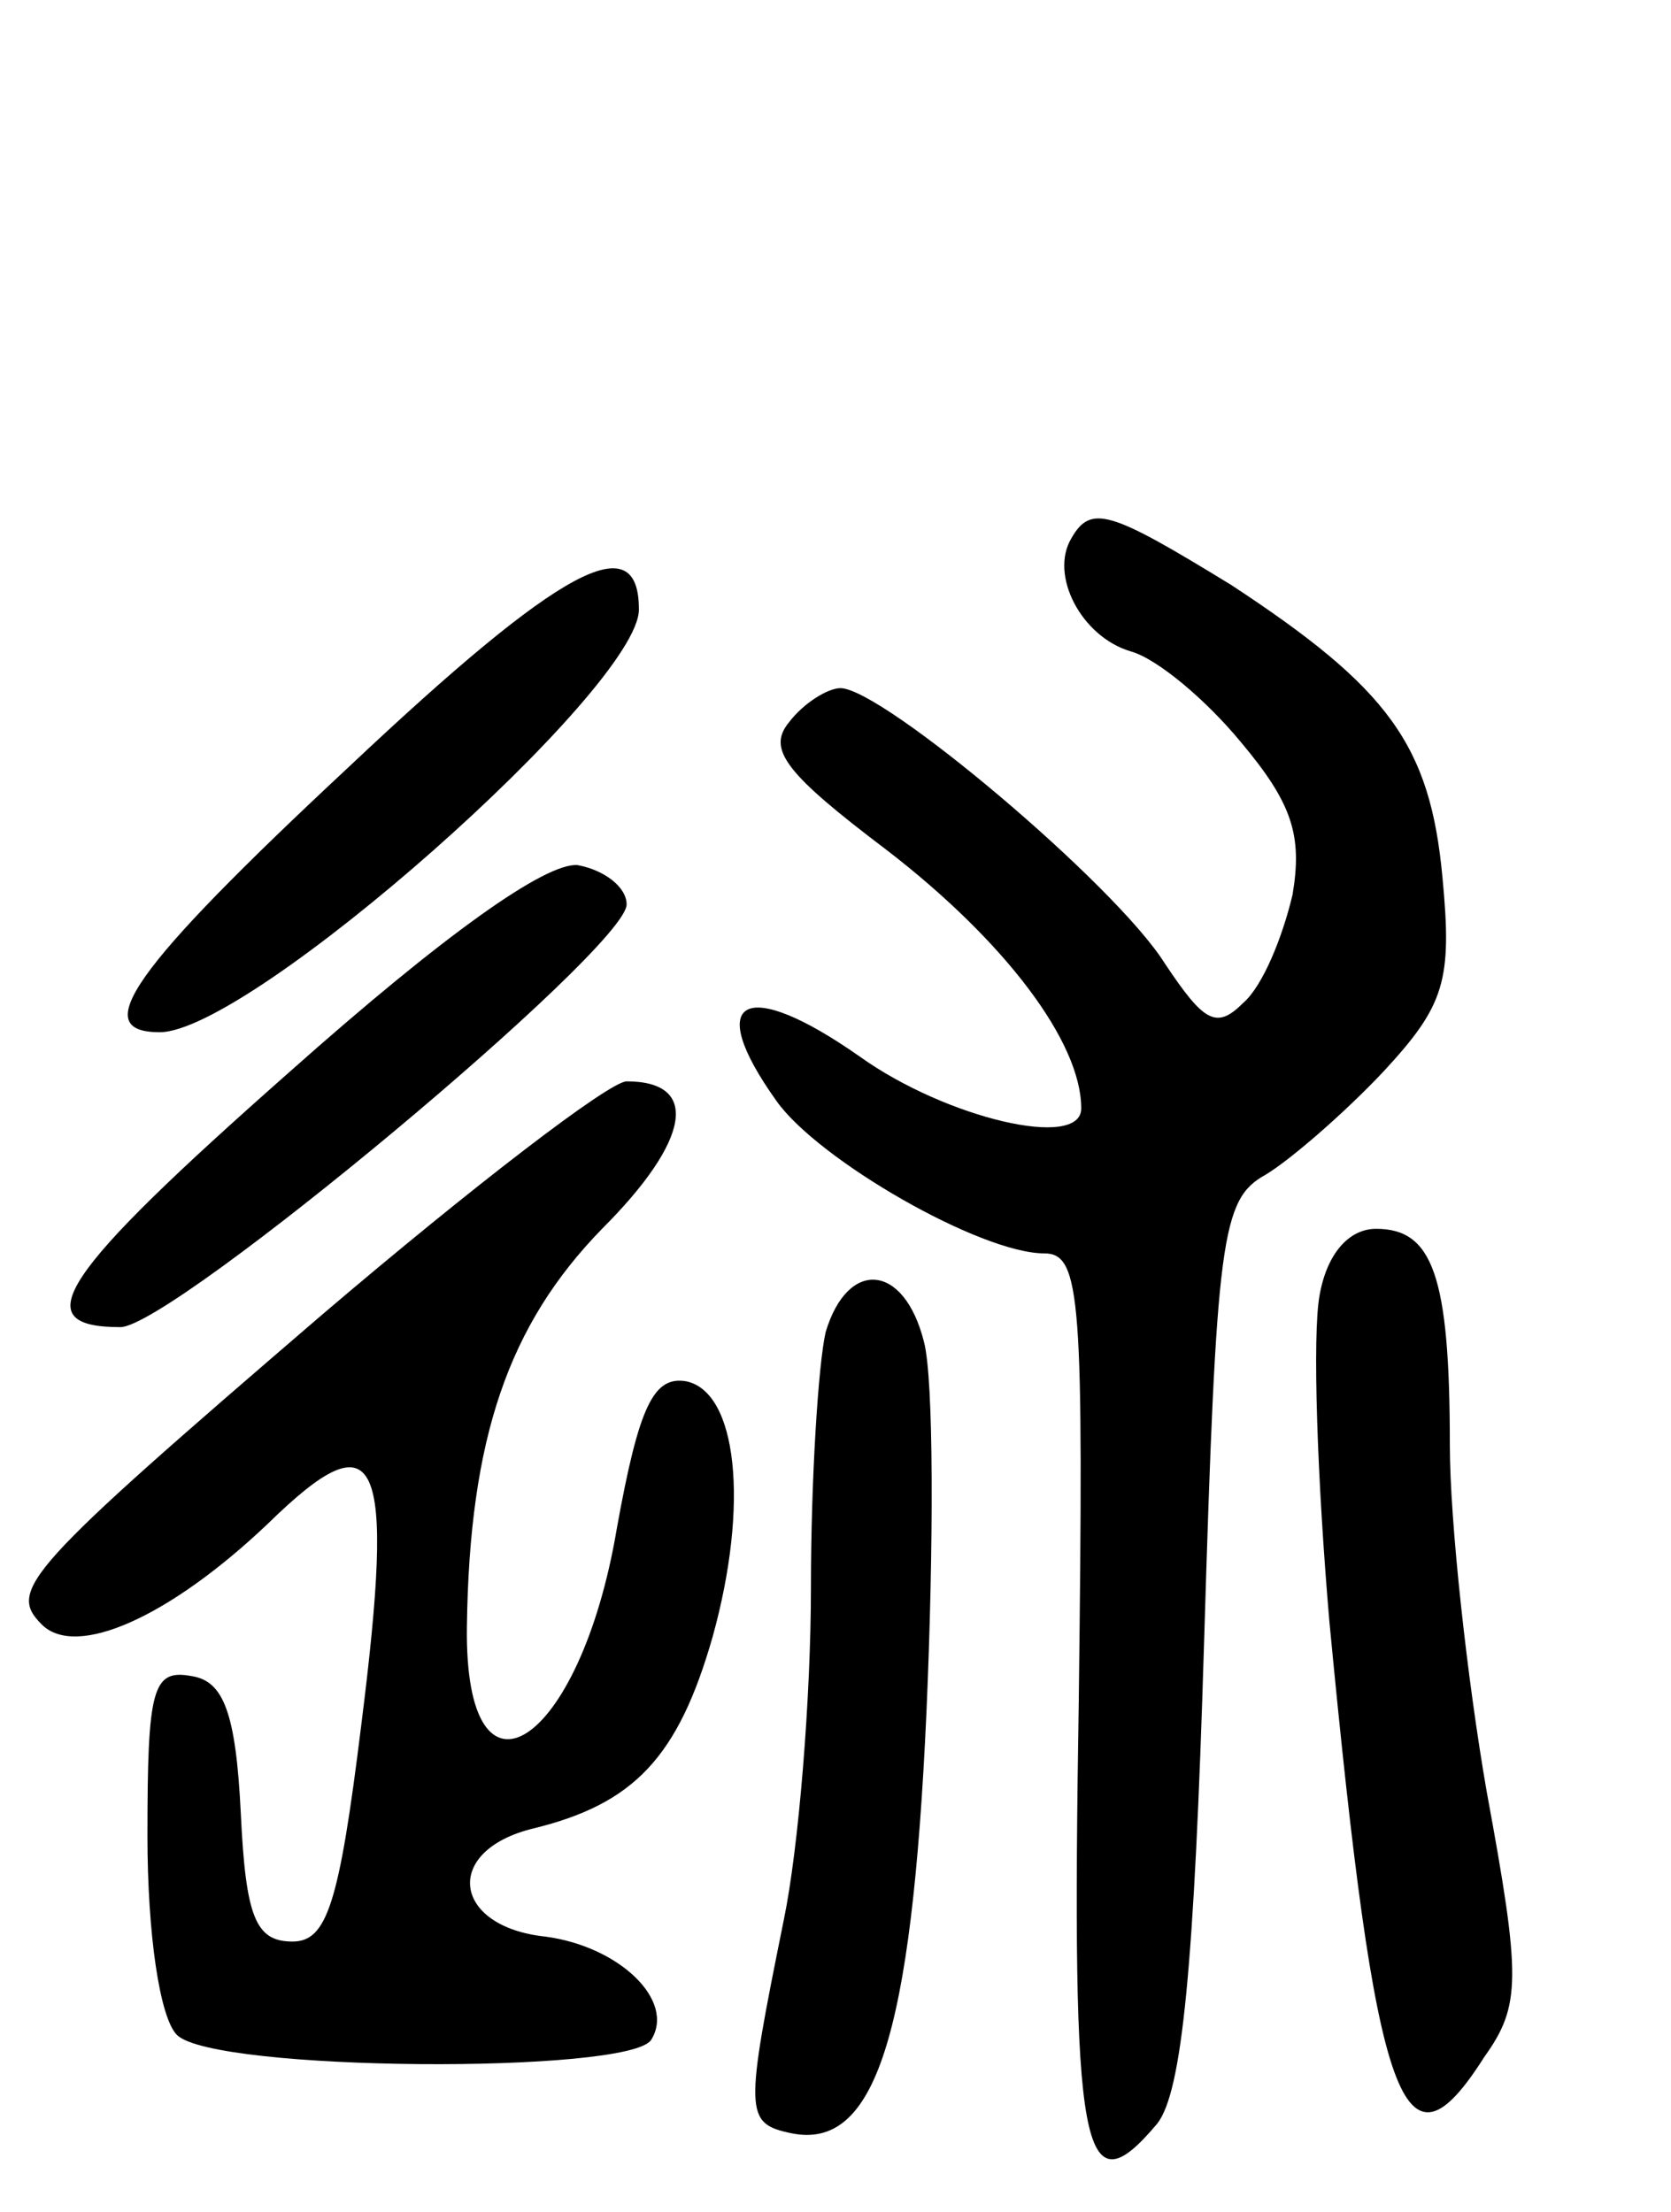 <svg version="1.0" xmlns="http://www.w3.org/2000/svg"
 width="68pt" height="90pt" viewBox="0 0 68 90"
 preserveAspectRatio="xMidYMid meet">
<g transform="translate(0,90) scale(0.1,-0.1)"
fill="#000000" stroke="none">
<path d="M436 681 c-9 -15 4 -40 24 -46 11 -3 31 -20 45 -37 21 -25 25 -38 21
-62 -4 -17 -12 -37 -20 -44 -11 -11 -16 -8 -32 16 -20 32 -115 112 -132 112
-5 0 -15 -6 -21 -14 -9 -11 -1 -21 40 -52 48 -37 79 -78 79 -105 0 -17 -55 -4
-90 21 -47 33 -64 24 -34 -18 17 -24 83 -62 109 -62 15 0 16 -19 14 -182 -3
-184 1 -209 32 -172 10 13 15 63 19 196 5 165 7 180 25 190 10 6 32 25 48 42
25 27 28 37 24 79 -5 54 -22 77 -86 119 -49 30 -57 33 -65 19z"/>
<path d="M142 588 c-89 -83 -106 -108 -77 -108 37 0 195 140 195 172 0 34 -31
18 -118 -64z"/>
<path d="M118 464 c-94 -83 -108 -104 -69 -104 21 0 206 154 206 172 0 7 -9
14 -20 16 -13 1 -54 -28 -117 -84z"/>
<path d="M131 365 c-121 -104 -128 -112 -114 -126 14 -14 52 3 92 41 45 44 52
29 38 -82 -9 -73 -14 -88 -28 -88 -15 0 -19 10 -21 52 -2 41 -7 54 -20 56 -16
3 -18 -5 -18 -65 0 -40 5 -74 12 -81 15 -15 184 -16 193 -2 10 16 -13 38 -43
42 -38 4 -42 35 -5 44 41 10 59 29 73 78 15 54 10 100 -11 104 -13 2 -19 -10
-28 -60 -15 -89 -62 -119 -61 -40 1 77 17 123 55 162 36 36 40 60 10 60 -7 0
-63 -43 -124 -95z"/>
<path d="M537 373 c-3 -16 -1 -75 4 -133 19 -199 30 -229 63 -177 15 21 15 32
1 108 -8 46 -15 110 -15 141 0 69 -7 88 -30 88 -11 0 -20 -10 -23 -27z"/>
<path d="M336 358 c-3 -13 -6 -60 -6 -104 0 -45 -5 -106 -11 -135 -16 -79 -16
-83 3 -87 34 -7 49 39 55 171 3 68 3 136 -1 151 -8 32 -31 34 -40 4z"/>
</g>
</svg>
